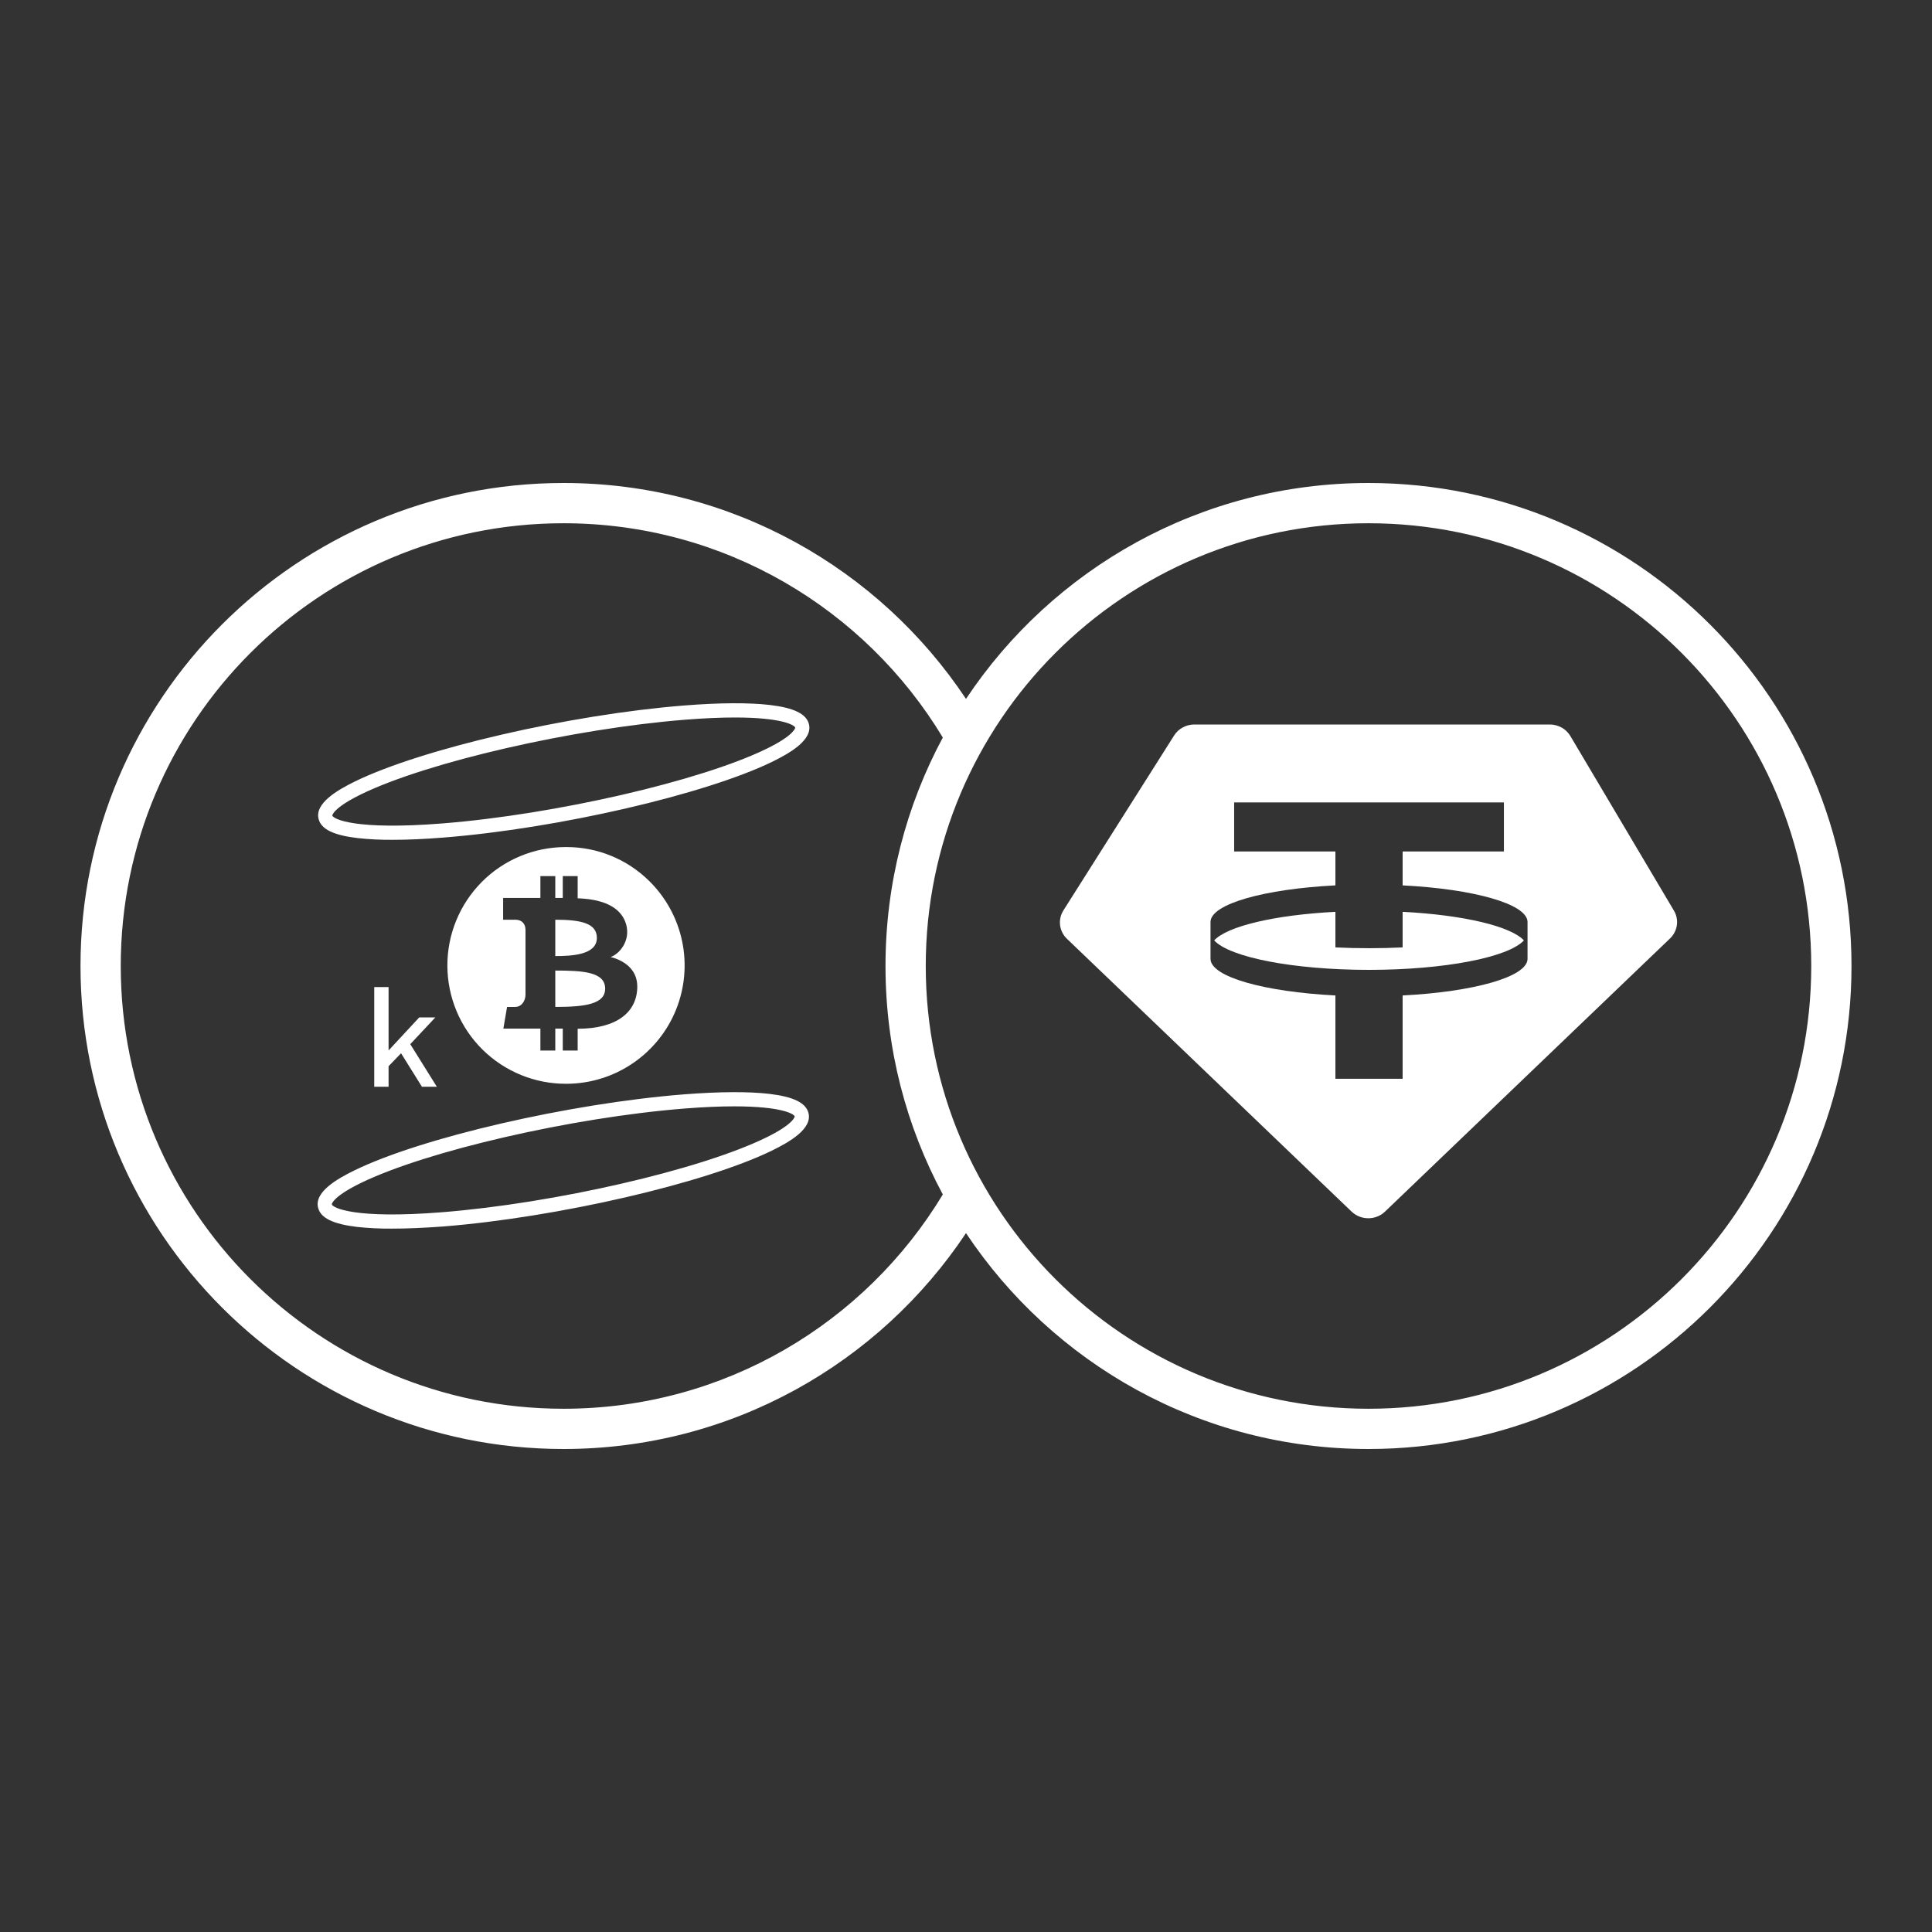 <svg width="48" height="48" viewBox="0 0 48 48" fill="none" xmlns="http://www.w3.org/2000/svg">
<rect x="0" y="0" width="48" height="48" fill="#333333" stroke="none"/>
<path fill-rule="evenodd" clip-rule="evenodd" d="M24 17.364C21.85 14.131 18.174 12 14 12C7.373 12 2 17.373 2 24C2 30.627 7.373 36 14 36C18.174 36 21.85 33.869 24 30.636C26.15 33.869 29.826 36 34 36C40.627 36 46 30.627 46 24C46 17.373 40.627 12 34 12C29.826 12 26.15 14.131 24 17.364ZM14 35C17.998 35 21.499 32.867 23.424 29.676C22.516 27.986 22 26.053 22 24C22 21.947 22.516 20.014 23.424 18.324C21.499 15.133 17.998 13 14 13C7.925 13 3 17.925 3 24C3 30.075 7.925 35 14 35ZM45 24C45 30.075 40.075 35 34 35C27.925 35 23 30.075 23 24C23 17.925 27.925 13 34 13C40.075 13 45 17.925 45 24Z" fill="white"/>
<path fill-rule="evenodd" clip-rule="evenodd" d="M8.885 20.822C9.171 20.853 9.459 20.867 9.747 20.865C10.124 20.865 10.551 20.847 11.018 20.809C13.854 20.585 17.52 19.738 19.192 18.923C19.632 18.707 20.203 18.377 20.096 17.984C20.029 17.734 19.721 17.585 19.128 17.515C18.608 17.454 17.872 17.458 16.995 17.528C14.159 17.753 10.493 18.599 8.821 19.414C8.381 19.63 7.81 19.96 7.917 20.353C7.983 20.603 8.291 20.752 8.885 20.822ZM17.022 17.881C17.513 17.842 17.921 17.826 18.258 17.826C19.415 17.826 19.739 18.012 19.757 18.078C19.758 18.079 19.743 18.263 19.039 18.606C17.4 19.405 13.79 20.236 10.991 20.458C8.813 20.631 8.279 20.347 8.256 20.261C8.255 20.261 8.27 20.077 8.974 19.733C10.613 18.934 14.223 18.104 17.022 17.881ZM8.873 30.483C9.159 30.513 9.447 30.527 9.735 30.525C10.111 30.525 10.539 30.506 11.007 30.472C13.842 30.247 17.509 29.401 19.181 28.585C19.621 28.37 20.192 28.04 20.085 27.647C20.017 27.396 19.709 27.248 19.115 27.177C18.596 27.116 17.859 27.121 16.982 27.19C14.147 27.415 10.48 28.261 8.808 29.077C8.368 29.291 7.796 29.622 7.905 30.013C7.971 30.264 8.279 30.412 8.873 30.483ZM17.009 27.541C17.501 27.502 17.908 27.487 18.245 27.487C19.403 27.487 19.726 27.672 19.744 27.738C19.745 27.738 19.73 27.923 19.026 28.266C17.387 29.066 13.777 29.896 10.978 30.118C8.799 30.291 8.267 30.007 8.243 29.921C8.242 29.92 8.257 29.737 8.961 29.393C10.6 28.594 14.21 27.763 17.009 27.541Z" fill="white"/>
<path fill-rule="evenodd" clip-rule="evenodd" d="M14.07 21.045C14.839 21.043 15.579 21.345 16.127 21.886C16.542 22.293 16.827 22.814 16.947 23.383C17.066 23.952 17.014 24.544 16.797 25.083C16.58 25.622 16.208 26.085 15.727 26.413C15.247 26.741 14.681 26.92 14.099 26.926H14.07C13.29 26.93 12.54 26.623 11.986 26.075C11.432 25.526 11.119 24.78 11.115 24C11.111 23.22 11.417 22.471 11.966 21.916C12.514 21.362 13.261 21.049 14.04 21.045H14.07ZM13.982 25.555V26.1H14.352V25.559C15.336 25.559 15.833 25.137 15.833 24.509C15.833 24.046 15.448 23.846 15.171 23.777C15.399 23.697 15.666 23.366 15.558 22.973C15.467 22.64 15.151 22.345 14.352 22.318V21.767H13.982V22.309H13.796V21.767H13.426V22.309H12.5V22.85H12.803C12.966 22.85 13.056 22.953 13.056 23.104V24.709C13.056 24.863 12.962 25.017 12.798 25.017H12.598L12.506 25.555H13.426V26.1H13.796V25.555H13.982ZM13.796 25.017V24.113C14.491 24.113 15.035 24.148 15.035 24.563C15.035 24.949 14.531 25.017 13.796 25.017ZM14.829 23.302C14.829 23.725 14.206 23.753 13.796 23.753V22.85C14.444 22.85 14.829 22.941 14.829 23.302Z" fill="white"/>
<path d="M9.298 27V24.523H9.654V26.098L10.416 25.277H10.816L10.193 25.942L10.853 27H10.483L9.964 26.168L9.654 26.49V27H9.298Z" fill="white"/>
<path fill-rule="evenodd" clip-rule="evenodd" d="M29.673 18H38.505C38.715 18 38.91 18.109 39.015 18.286L41.588 22.624C41.722 22.849 41.682 23.133 41.492 23.315L34.409 30.103C34.18 30.322 33.811 30.322 33.581 30.103L26.508 23.324C26.314 23.138 26.277 22.845 26.42 22.619L29.171 18.272C29.278 18.103 29.468 18 29.673 18ZM37.364 19.936V21.154H34.848V21.997C36.615 22.087 37.941 22.458 37.951 22.902L37.951 23.827C37.941 24.271 36.615 24.641 34.848 24.732V26.802H33.178V24.732C31.411 24.641 30.085 24.271 30.075 23.827L30.075 22.902C30.085 22.458 31.411 22.087 33.178 21.997V21.154H30.662V19.936H37.364ZM34.013 24.096C35.899 24.096 37.475 23.783 37.861 23.364C37.533 23.01 36.35 22.731 34.848 22.654V23.538C34.579 23.551 34.3 23.558 34.013 23.558C33.727 23.558 33.447 23.551 33.178 23.538V22.654C31.676 22.731 30.493 23.01 30.166 23.364C30.551 23.783 32.127 24.096 34.013 24.096Z" fill="white"/>
</svg>
